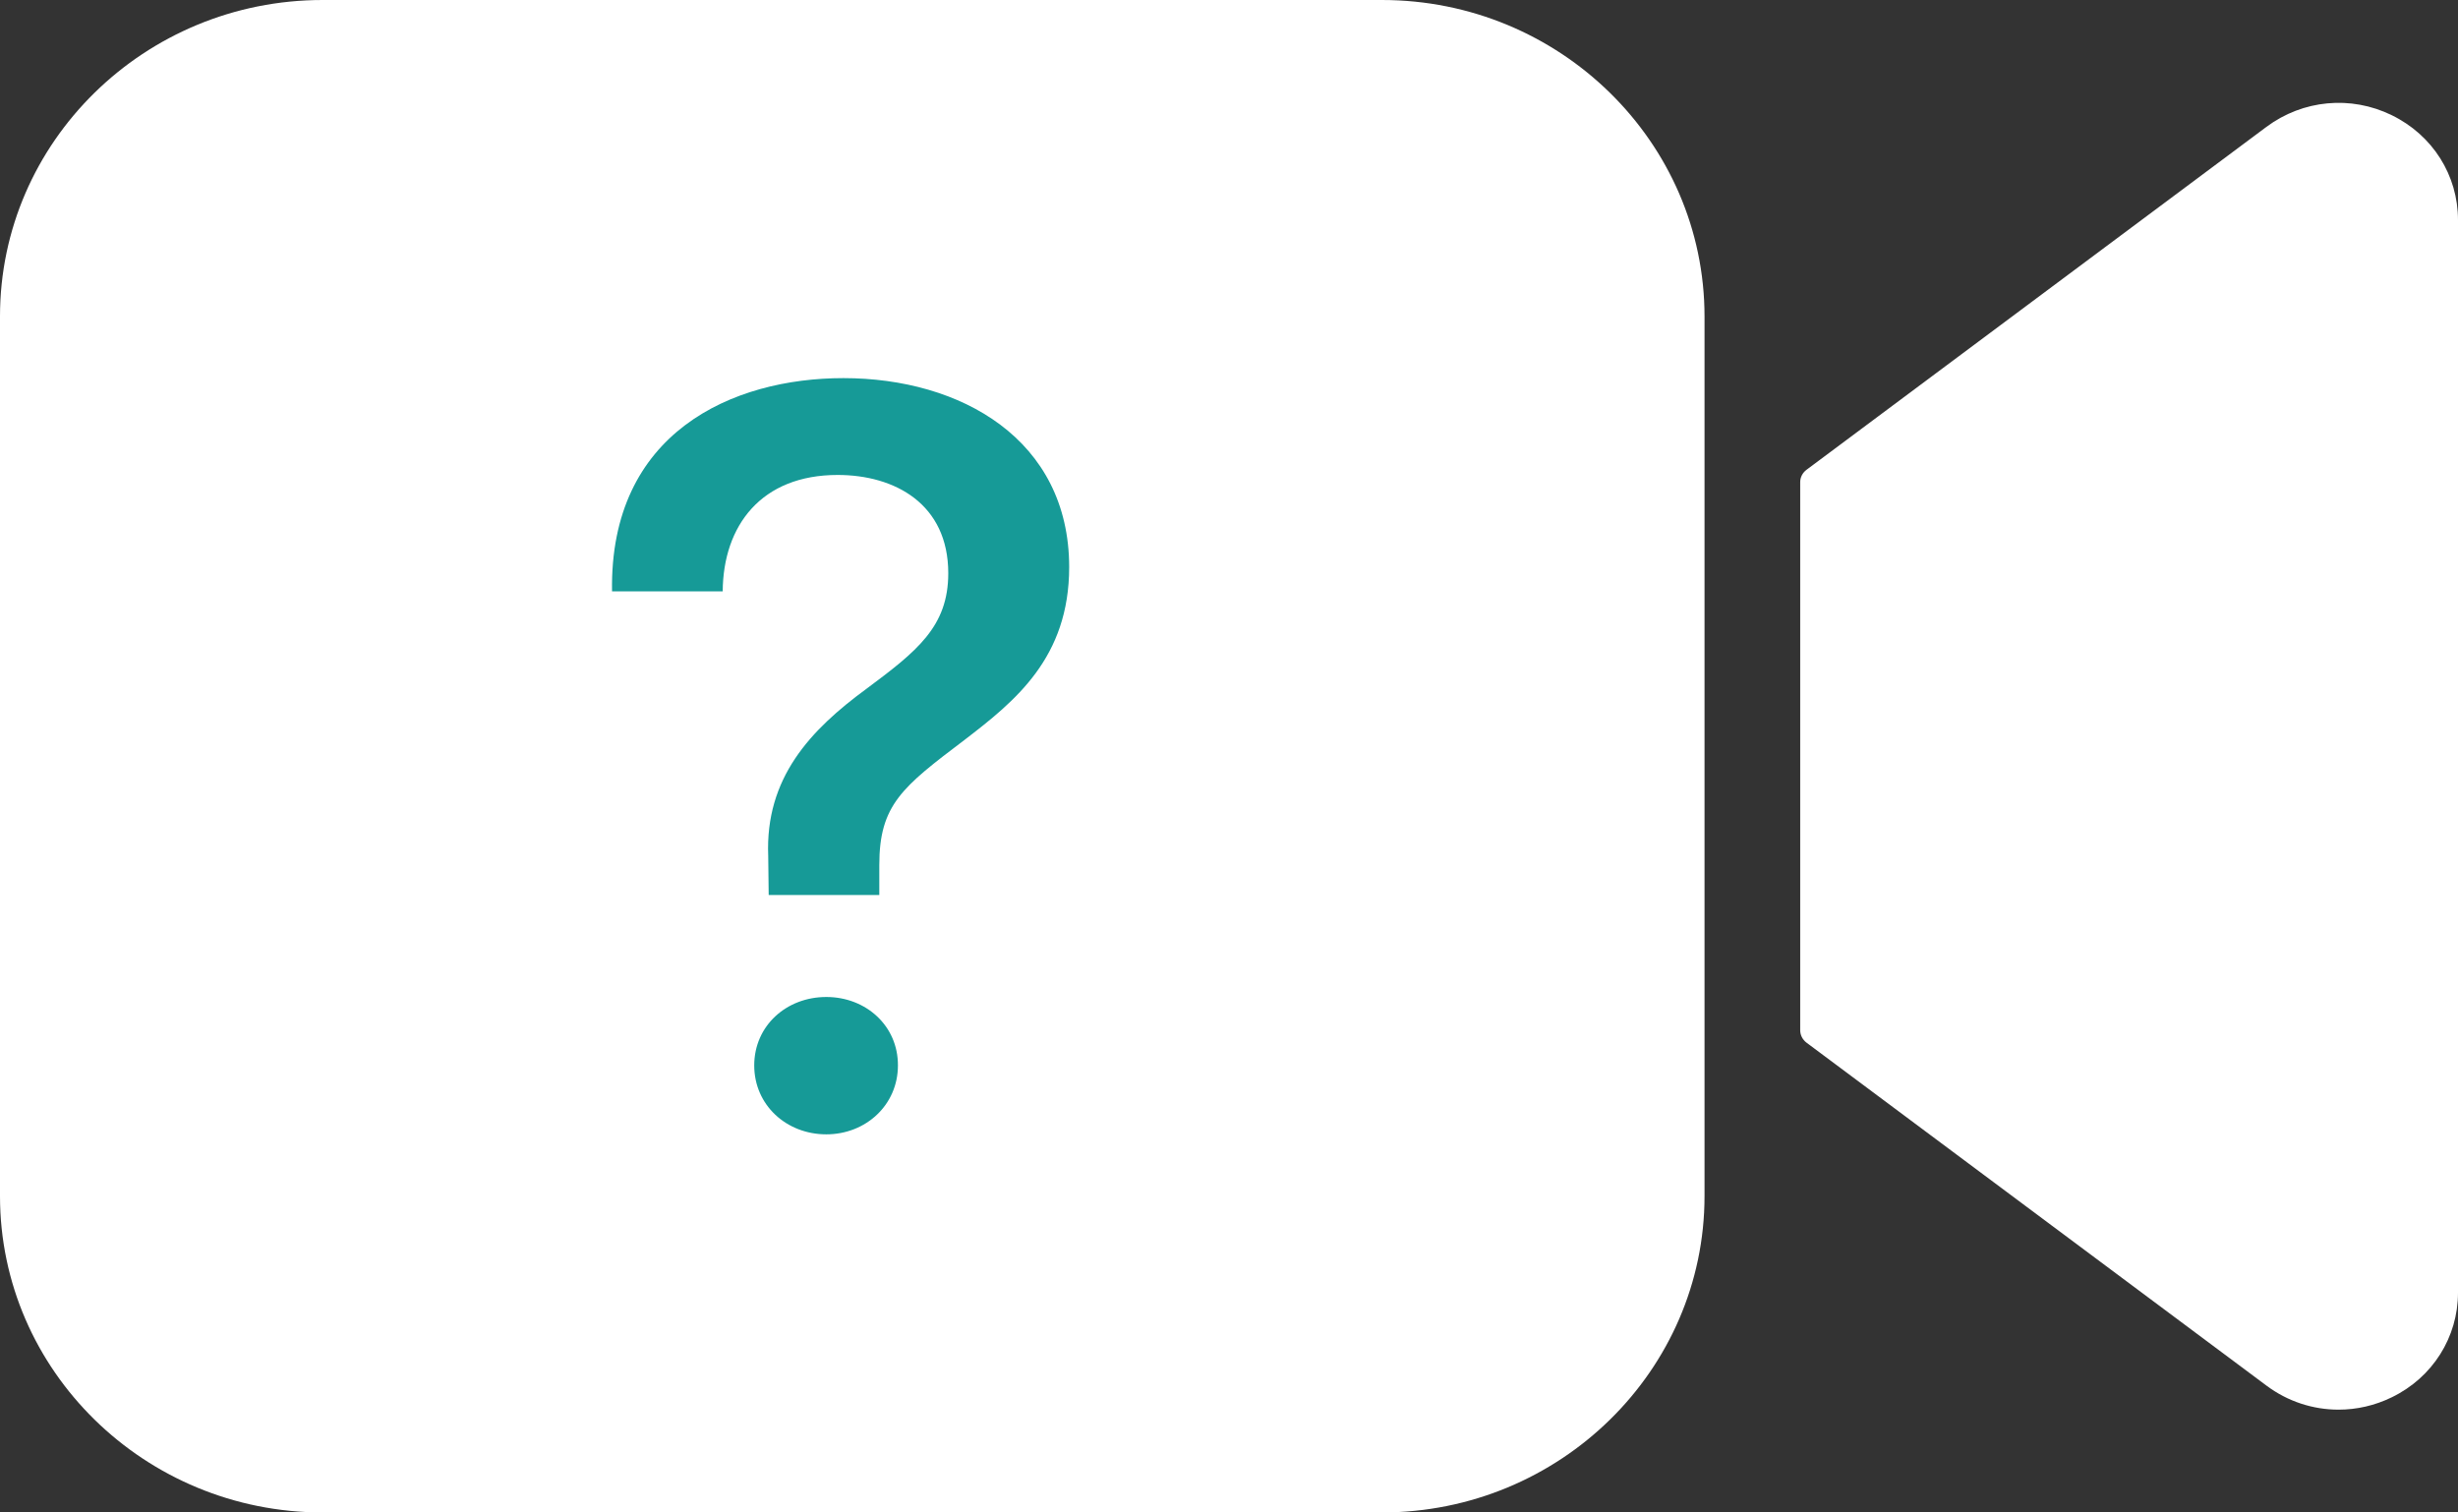 <svg width="52" height="32" viewBox="0 0 52 32" fill="none" xmlns="http://www.w3.org/2000/svg">
<rect x="0" y="0" width="52" height="32" fill="#333333" stroke="none"/>
<path d="M19.35 22.934C19.35 23.823 18.615 24.485 17.708 24.485C16.79 24.485 16.054 23.823 16.054 22.934C16.054 22.045 16.79 21.394 17.708 21.394C18.615 21.394 19.35 22.045 19.35 22.934Z" fill="#3F4246"/>
<path d="M23.271 11.716C23.271 13.76 22.033 14.735 20.867 15.609C19.446 16.667 18.916 17.067 18.916 18.423V19.096H16.378L16.367 18.218C16.294 16.462 17.335 15.378 18.623 14.455C19.773 13.614 20.497 13.061 20.497 11.857C20.497 10.295 19.27 9.645 17.959 9.645C16.207 9.645 15.334 10.789 15.322 12.265H12.785C12.724 8.692 15.544 7.466 18.093 7.466C20.795 7.47 23.271 8.853 23.271 11.716Z" fill="#3F4246"/>
<path d="M29.235 0H6.825C3.06 0 0 3.001 0 6.693V25.307C0 28.999 3.064 32 6.825 32H29.235C33 32 36.06 28.995 36.06 25.307V6.697C36.06 3.005 33 0 29.235 0Z" fill="white"/>
<path d="M17.481 21.094C16.634 21.094 15.956 21.705 15.956 22.542C15.956 23.378 16.634 24 17.481 24C18.318 24 18.996 23.378 18.996 22.542C19 21.705 18.321 21.094 17.481 21.094ZM17.843 8C15.492 8 12.892 9.153 12.948 12.512H15.289C15.299 11.121 16.104 10.049 17.72 10.049C18.929 10.049 20.061 10.66 20.061 12.129C20.061 13.261 19.393 13.781 18.332 14.572C17.144 15.443 16.185 16.459 16.252 18.11L16.262 18.936H18.602V18.303C18.602 17.028 19.087 16.652 20.402 15.657C21.477 14.832 22.619 13.918 22.619 11.996C22.616 9.3 20.331 8 17.843 8Z" fill="#169A97"/>
<path d="M52 4.656V27.348C52 28.293 51.463 29.145 50.598 29.564C50.239 29.739 49.855 29.825 49.474 29.825C48.932 29.825 48.399 29.653 47.949 29.317L38.217 22.06C38.133 21.996 38.084 21.899 38.084 21.798V10.202C38.084 10.097 38.133 10.004 38.217 9.94L47.949 2.683C48.719 2.111 49.733 2.014 50.598 2.437C51.463 2.859 52 3.707 52 4.656Z" fill="white"/>
</svg>
